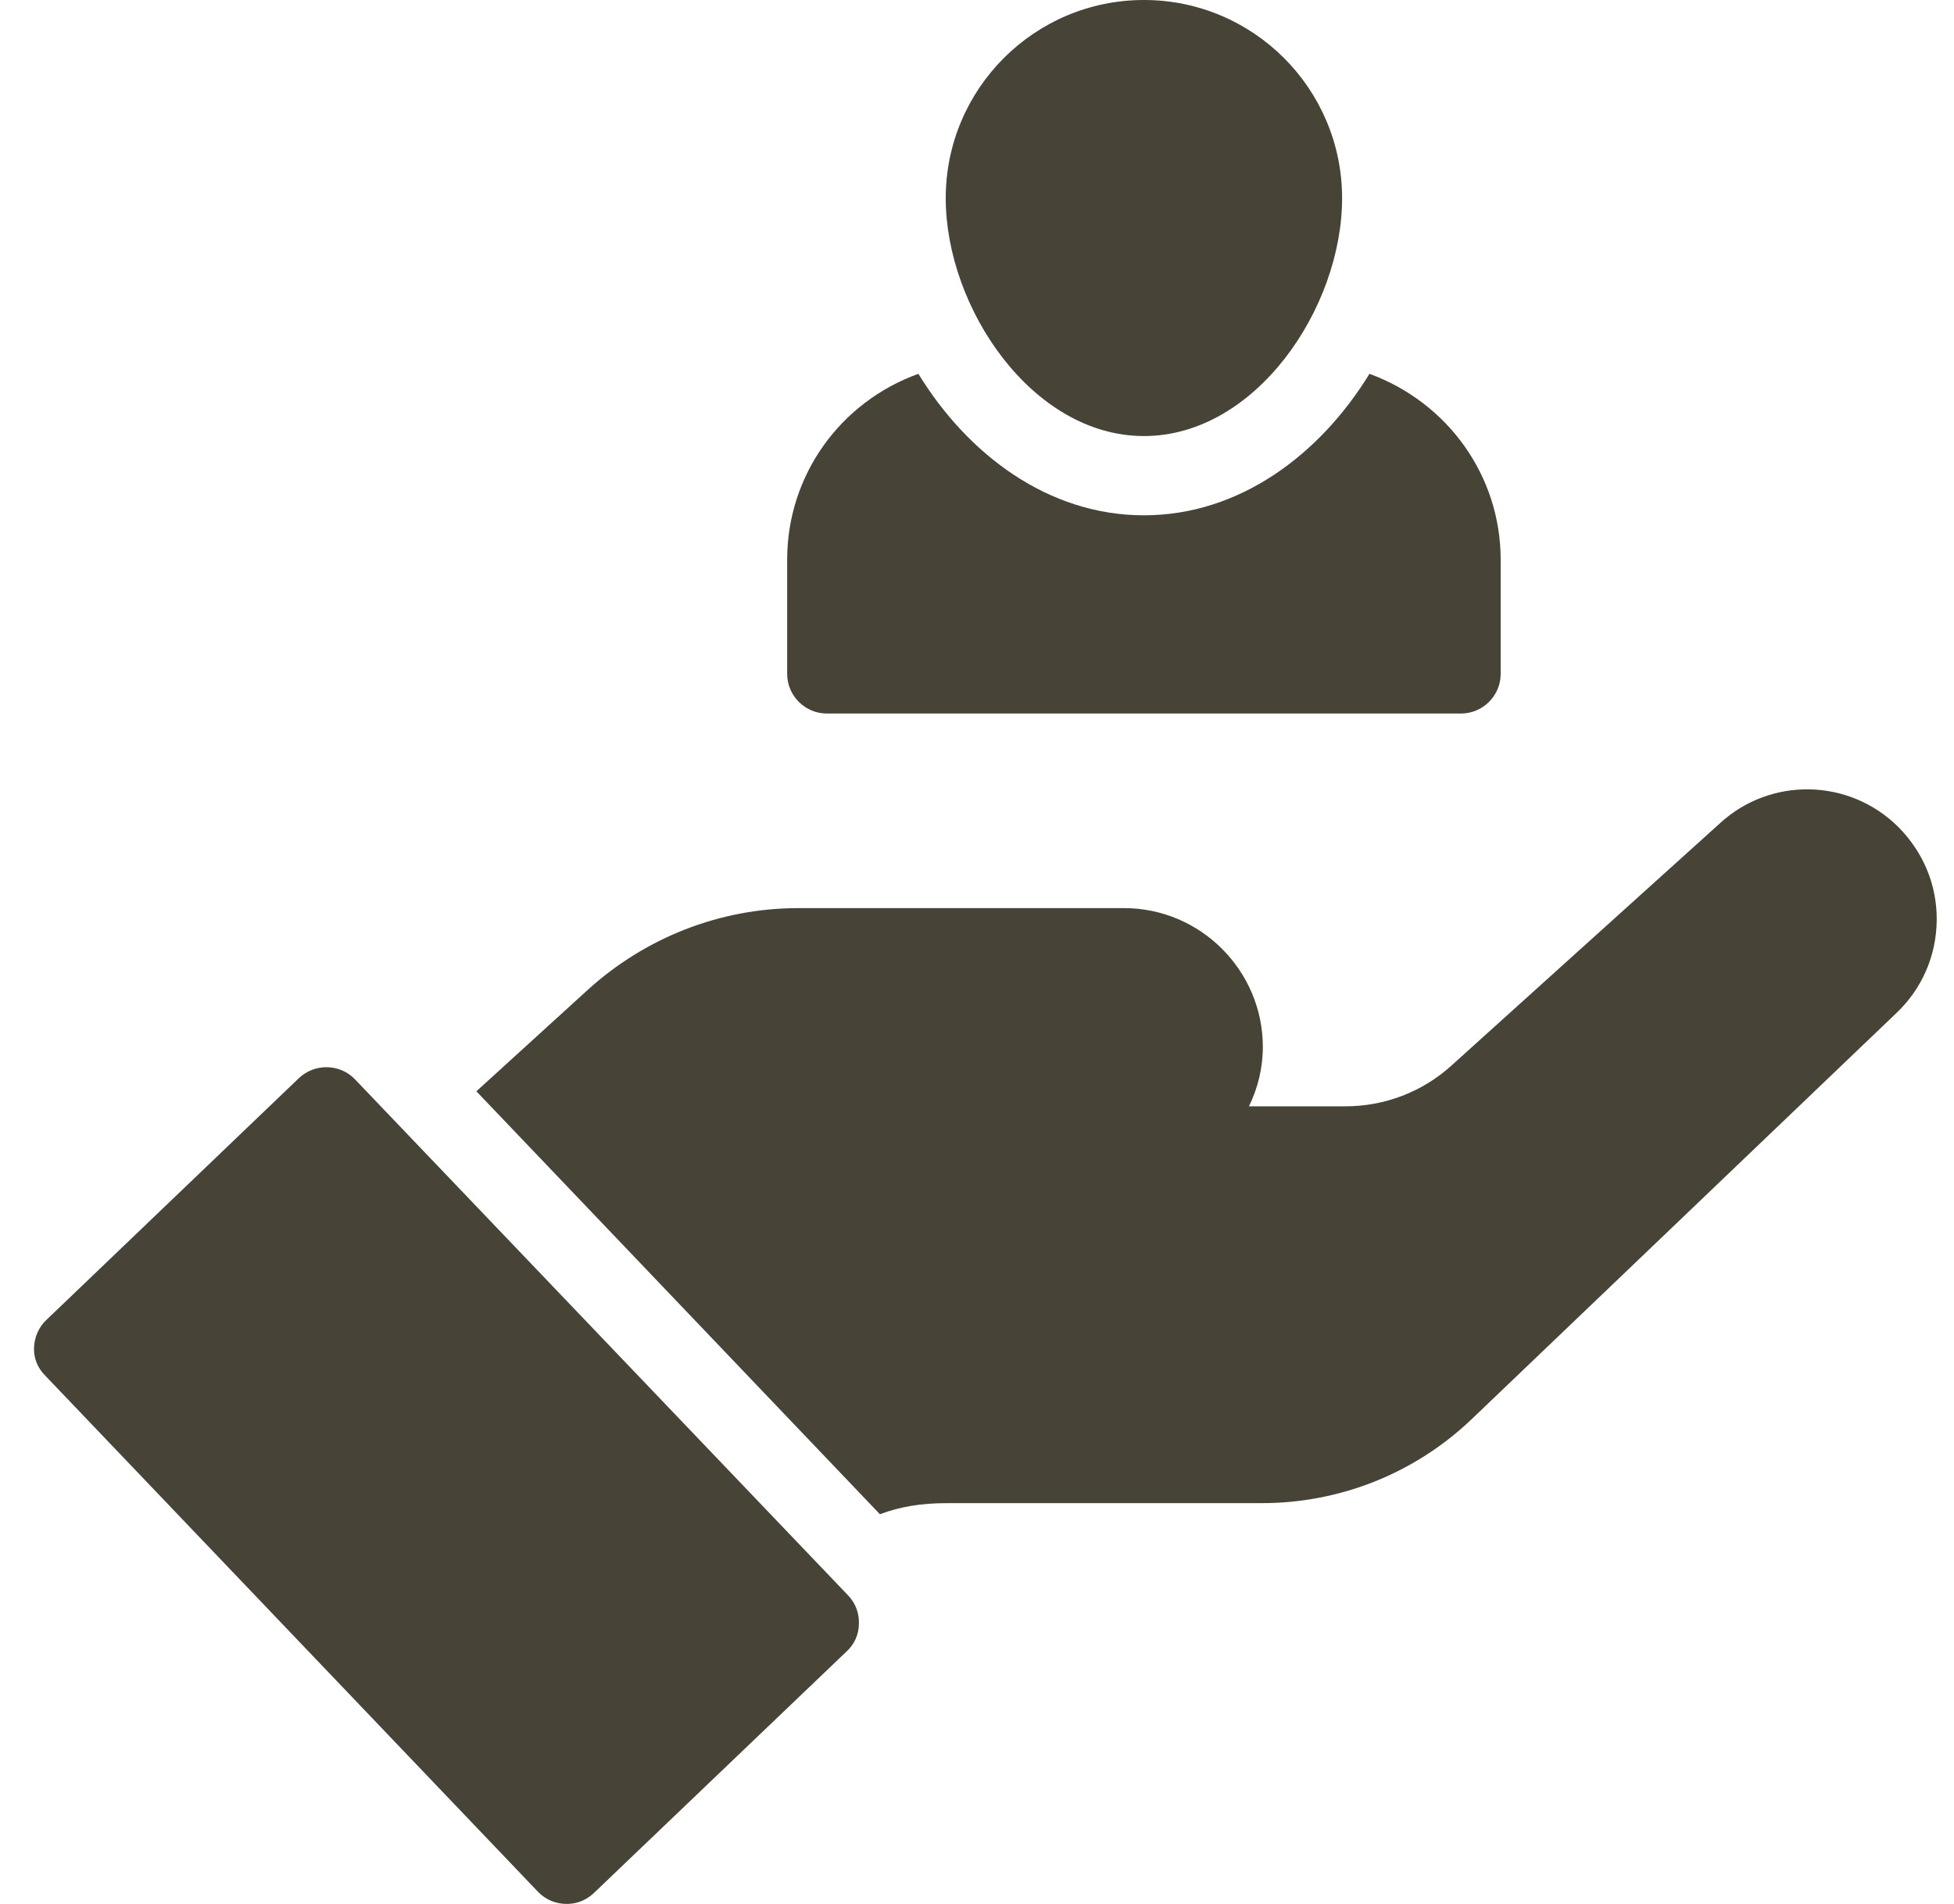 <svg width="39" height="38" viewBox="0 0 39 38" fill="none" xmlns="http://www.w3.org/2000/svg">
<path d="M16.93 31.845C17.072 31.995 17.151 32.193 17.143 32.406C17.143 32.612 17.056 32.818 16.898 32.96L11.858 37.778C11.7 37.929 11.51 38 11.312 38C11.099 38 10.893 37.921 10.735 37.755L0.901 27.454C0.75 27.303 0.671 27.105 0.679 26.9C0.687 26.686 0.774 26.488 0.924 26.346L5.964 21.52C6.28 21.219 6.787 21.227 7.087 21.544L16.93 31.845Z" fill="#484337"/>
<path d="M38.655 18.371C38.647 19.075 38.362 19.732 37.856 20.214L29.367 28.331C28.235 29.407 26.748 30.001 25.181 30.001H18.899C18.377 30.001 17.966 30.072 17.562 30.222L9.508 21.781L11.724 19.763C12.879 18.711 14.374 18.125 15.933 18.125H22.436C23.963 18.125 25.205 19.375 25.205 20.895C25.205 21.322 25.102 21.725 24.928 22.081H26.851C27.634 22.081 28.386 21.796 28.971 21.266L34.319 16.44C35.332 15.499 36.914 15.53 37.895 16.512C38.394 17.018 38.663 17.674 38.655 18.371Z" fill="#484337"/>
<path d="M16.502 14.241H29.161C29.596 14.241 29.952 13.885 29.952 13.45V11.171C29.952 9.494 28.892 8.031 27.333 7.461C26.344 9.075 24.738 10.285 22.831 10.285C20.925 10.285 19.319 9.075 18.33 7.461C16.771 8.023 15.711 9.486 15.711 11.171V13.45C15.711 13.885 16.067 14.241 16.502 14.241Z" fill="#484337"/>
<path d="M22.832 8.703C25.063 8.703 26.787 6.147 26.787 3.956C26.787 1.772 25.015 0 22.832 0C20.648 0 18.876 1.772 18.876 3.956C18.876 6.14 20.601 8.703 22.832 8.703Z" fill="#484337"/>
</svg>

